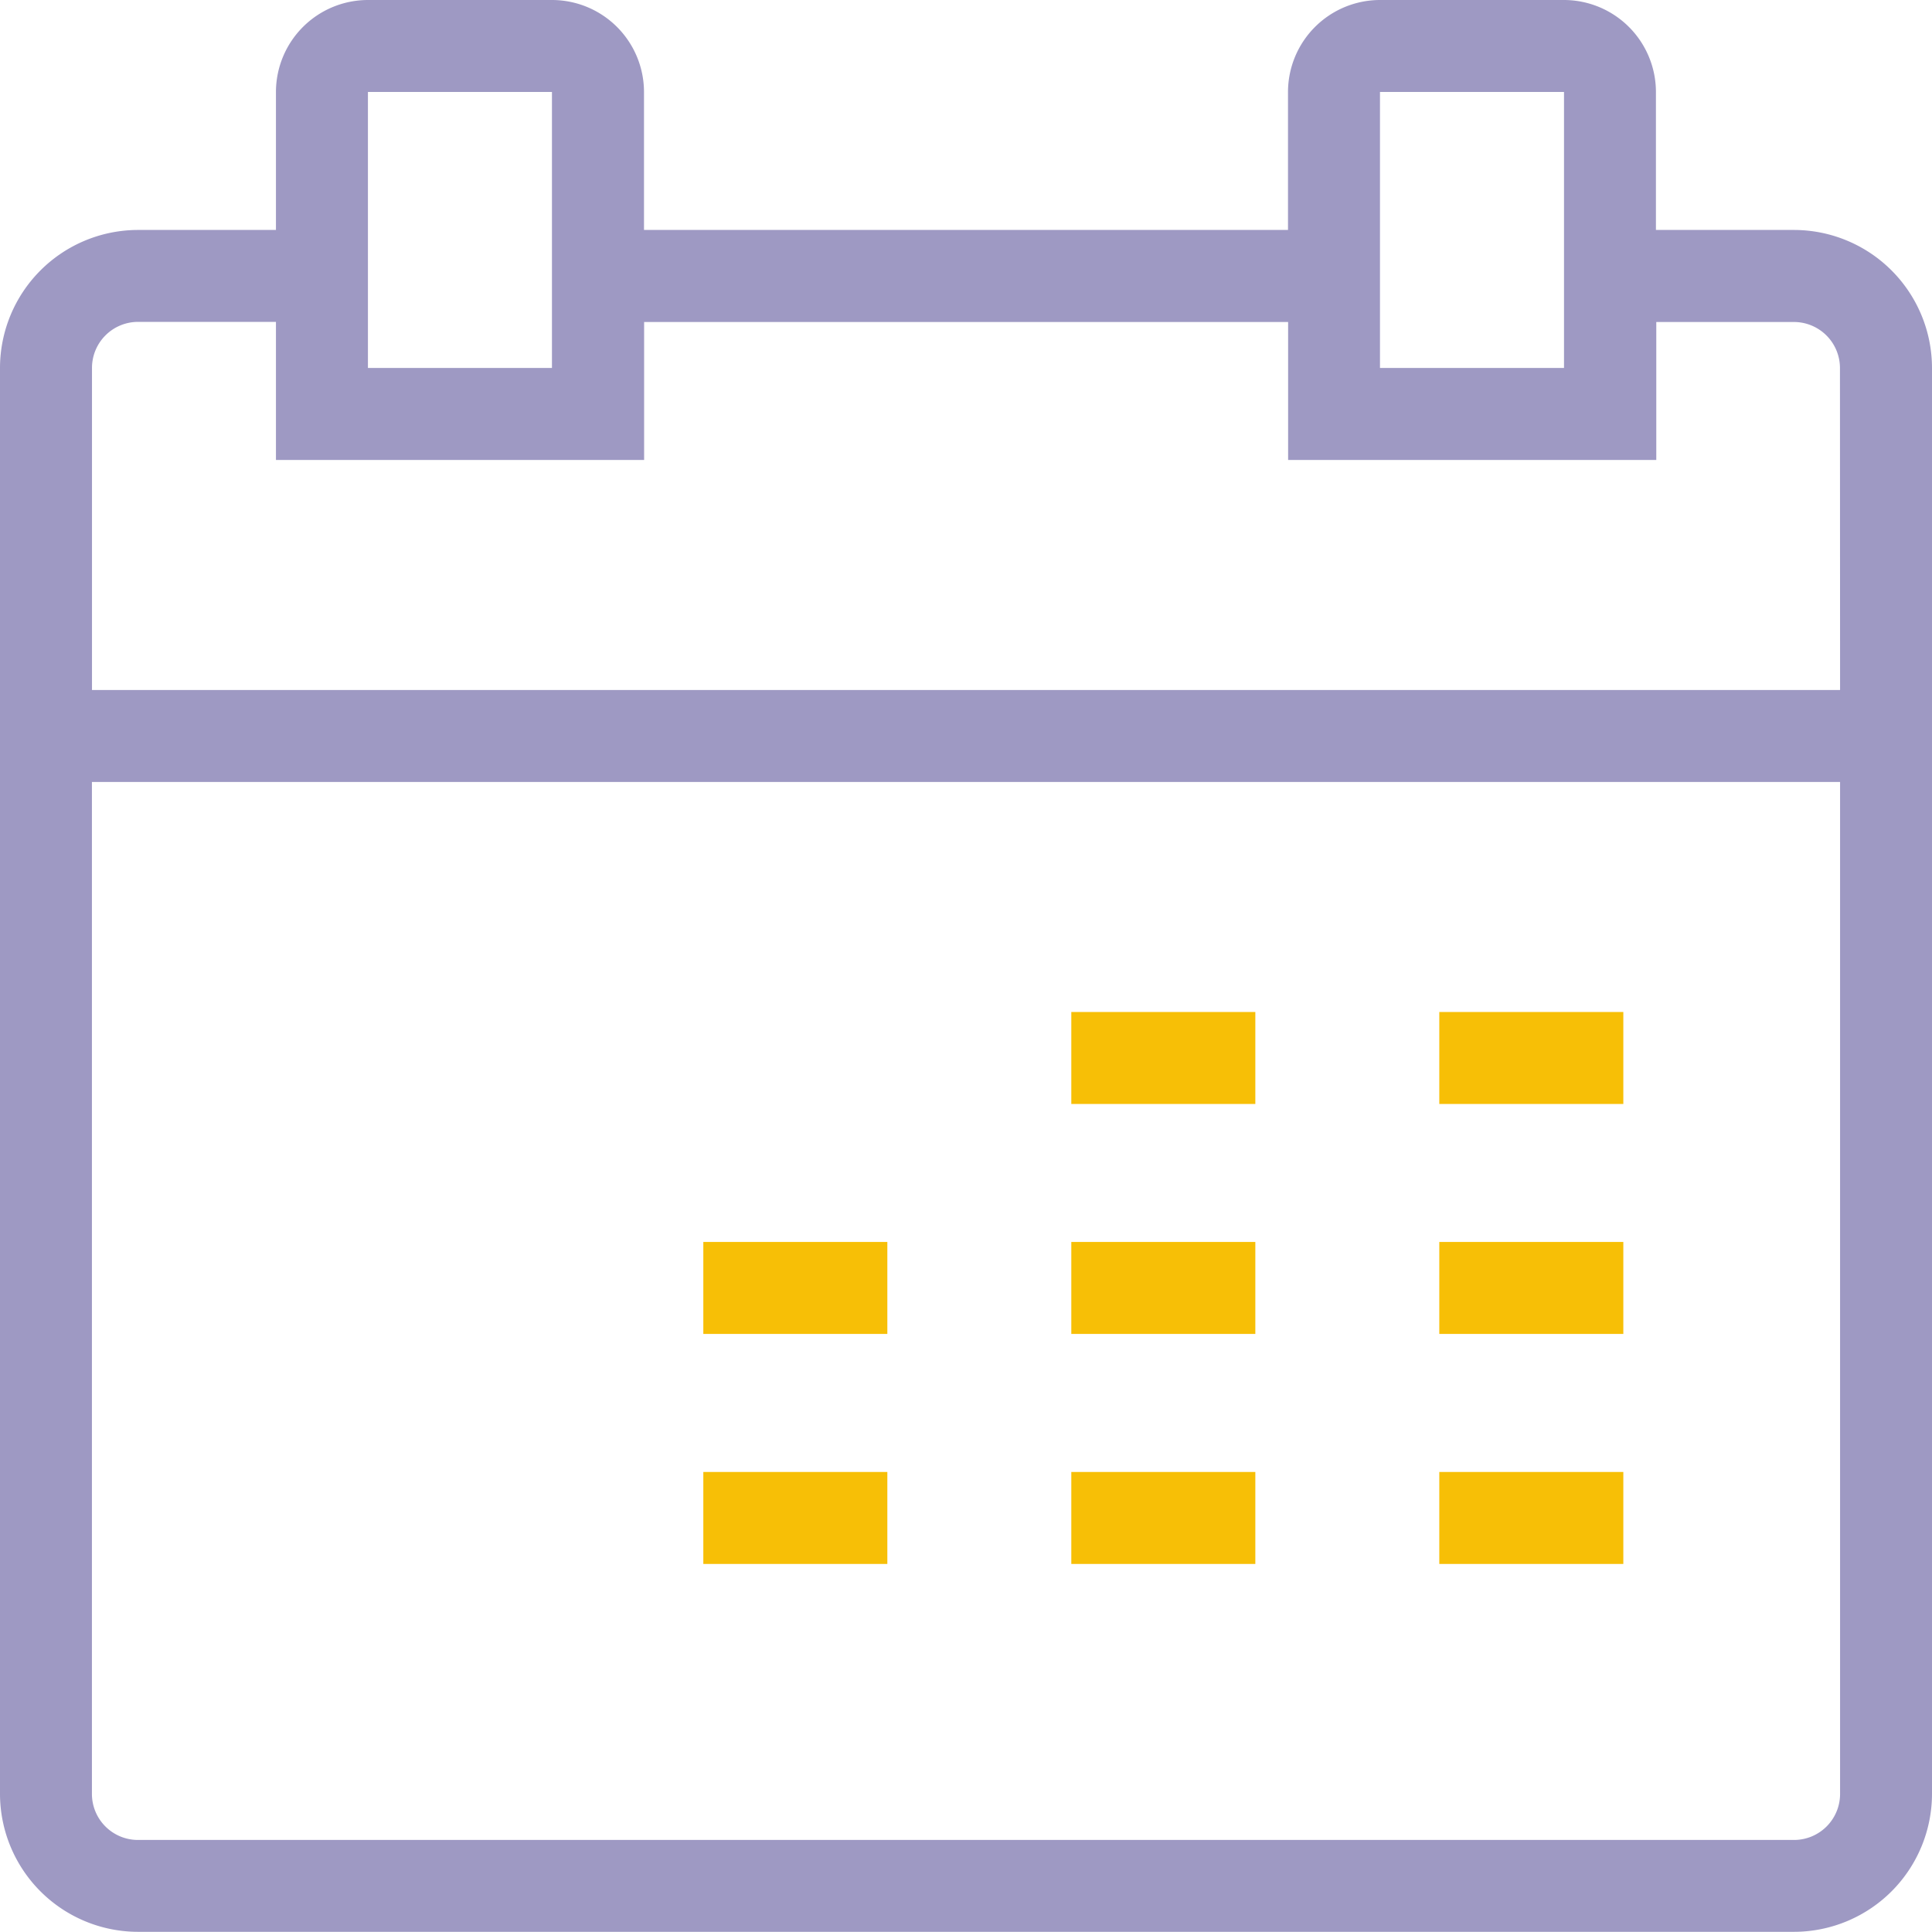 <svg xmlns="http://www.w3.org/2000/svg" width="33.06" height="33.059" viewBox="0 0 33.06 33.059">
  <g id="noun_Calendar_857970" transform="translate(-0.813 -0.813)">
    <path id="Path_4367" data-name="Path 4367" d="M31.51,4.748H29.149V2.387A1.576,1.576,0,0,0,27.576.813H24.427a1.576,1.576,0,0,0-1.574,1.574V4.748H11.833V2.387A1.576,1.576,0,0,0,10.259.813H7.109A1.576,1.576,0,0,0,5.535,2.387V4.748H3.174A2.364,2.364,0,0,0,.813,7.109v24.4a2.364,2.364,0,0,0,2.361,2.361H31.512a2.364,2.364,0,0,0,2.361-2.361V7.109A2.364,2.364,0,0,0,31.51,4.748ZM24.427,2.387h3.149V7.109H24.427Zm-17.318,0h3.149V7.109H7.109ZM32.3,31.51a.788.788,0,0,1-.788.788H3.174a.788.788,0,0,1-.788-.788V14.194H32.3Zm0-18.89H2.387V7.109a.788.788,0,0,1,.788-.788H5.535V8.684h6.3V6.323h11.02V8.684h6.3V6.323H31.51a.788.788,0,0,1,.788.788Z" fill="#9e99c3"/>
    <rect id="Rectangle_140480" data-name="Rectangle 140480" width="3.149" height="1.574" transform="translate(19.145 18.13)" fill="#f7bf06"/>
    <rect id="Rectangle_140481" data-name="Rectangle 140481" width="3.149" height="1.574" transform="translate(25.442 18.13)" fill="#f7bf06"/>
    <rect id="Rectangle_140482" data-name="Rectangle 140482" width="3.149" height="1.574" transform="translate(12.848 22.065)" fill="#f7bf06"/>
    <rect id="Rectangle_140483" data-name="Rectangle 140483" width="3.149" height="1.574" transform="translate(19.145 22.065)" fill="#f7bf06"/>
    <rect id="Rectangle_140484" data-name="Rectangle 140484" width="3.149" height="1.574" transform="translate(25.442 22.065)" fill="#f7bf06"/>
    <rect id="Rectangle_140485" data-name="Rectangle 140485" width="3.149" height="1.574" transform="translate(12.848 26.001)" fill="#f7bf06"/>
    <rect id="Rectangle_140486" data-name="Rectangle 140486" width="3.149" height="1.574" transform="translate(19.145 26.001)" fill="#f7bf06"/>
    <rect id="Rectangle_140487" data-name="Rectangle 140487" width="3.149" height="1.574" transform="translate(25.442 26.001)" fill="#f7bf06"/>
  </g>
</svg>

